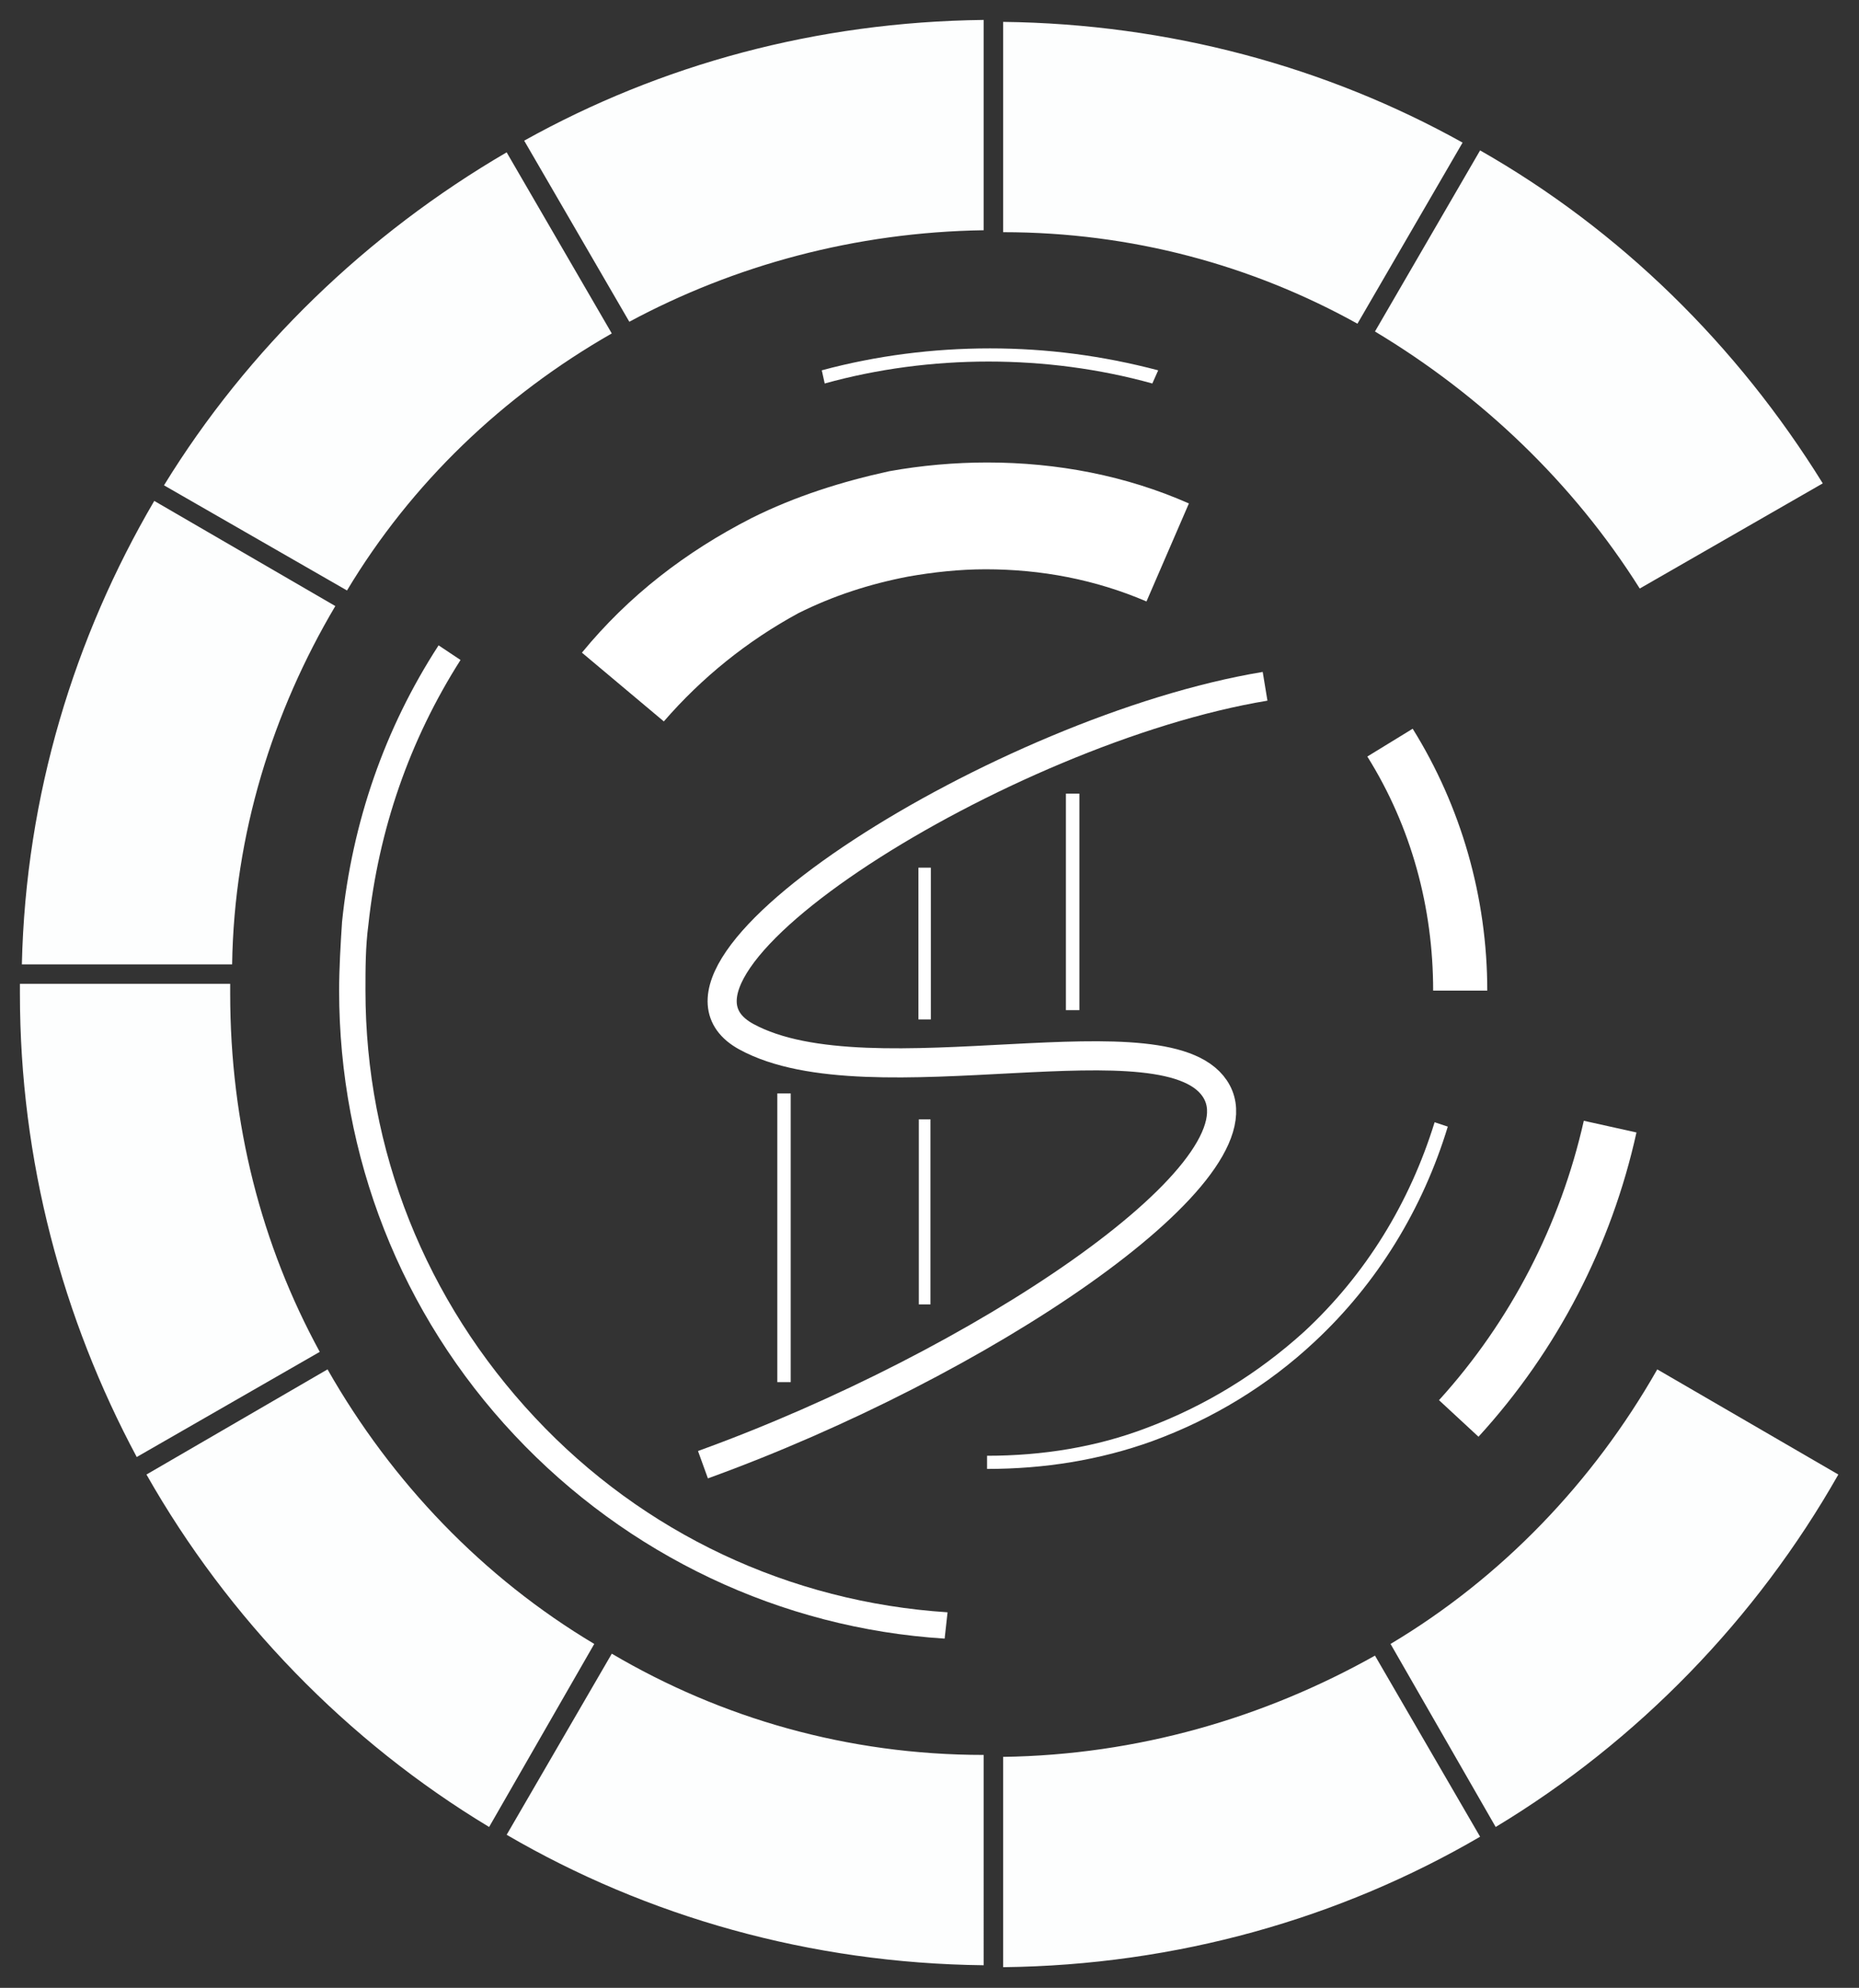 <?xml version="1.0" encoding="UTF-8" standalone="no"?>
<!-- Created with Inkscape (http://www.inkscape.org/) -->

<svg
   xmlns:dc="http://purl.org/dc/elements/1.1/"
   xmlns:cc="http://creativecommons.org/ns#"
   xmlns:rdf="http://www.w3.org/1999/02/22-rdf-syntax-ns#"
   xmlns:svg="http://www.w3.org/2000/svg"
   xmlns="http://www.w3.org/2000/svg"
   xmlns:sodipodi="http://sodipodi.sourceforge.net/DTD/sodipodi-0.dtd"
   xmlns:inkscape="http://www.inkscape.org/namespaces/inkscape"
   width="462.508"
   height="494.483"
   viewBox="0 0 244.744 261.664"
   version="1.1"
   id="svg8"
   inkscape:version="0.92.2 5c3e80d, 2017-08-06"
   sodipodi:docname="logo_white_2.svg">
  <rect x="0" y="0" width="244.744" height="261.664" fill="#333333" stroke="none"/>
  <defs
     id="defs2" />
  <sodipodi:namedview
     id="base"
     pagecolor="#ffffff"
     bordercolor="#666666"
     borderopacity="1.0"
     inkscape:pageopacity="0.0"
     inkscape:pageshadow="2"
     inkscape:zoom="0.98994949"
     inkscape:cx="189.40801"
     inkscape:cy="224.68859"
     inkscape:document-units="mm"
     inkscape:current-layer="layer1"
     showgrid="false"
     fit-margin-top="5"
     fit-margin-right="5"
     fit-margin-bottom="5"
     fit-margin-left="5"
     inkscape:window-width="1280"
     inkscape:window-height="953"
     inkscape:window-x="0"
     inkscape:window-y="29"
     inkscape:window-maximized="1"
     units="px" />
  <g
     inkscape:label="Capa 1"
     inkscape:groupmode="layer"
     id="layer1"
     transform="translate(-77.237,86.224)">
    <g
       id="g4524"
       transform="matrix(1.533,0,0,1.533,-22.7,-185.399)">
      <g
         transform="translate(150,150)"
         id="widget">
        <path
           sodipodi:nodetypes="ccccccccccccccccccsccscccccccccsccsccccsccccsccc"
           inkscape:connector-curvature="0"
           style="fill:#ffffff;fill-opacity:1"
           id="path5"
           d="m -0.041,40.822 v -1.131 c 4.773,0 9.42,-0.754 13.691,-2.386 5.024,-1.884 9.546,-4.647 13.566,-8.29 5.275,-4.899 9.043,-11.053 11.179,-17.962 l 1.131,0.377 C 37.389,18.464 33.495,24.87 28.095,29.894 24.075,33.662 19.302,36.551 14.152,38.435 9.63,40.068 4.857,40.822 -0.041,40.822 Z M 42.916,-0.251 h -4.647 c 0,-7.159 -1.884,-14.068 -5.652,-20.097 l 3.894,-2.387 c 4.145,6.657 6.406,14.445 6.406,22.484 z m -70.716,-23.112 -7.034,-5.904 c 4.019,-4.899 8.918,-8.667 14.57,-11.556 3.768,-1.884 7.788,-3.14 11.807,-4.019 2.763,-0.502 5.652,-0.754 8.416,-0.754 6.029,0 11.933,1.131 17.334,3.517 l -3.643,8.416 c -4.396,-1.884 -9.044,-2.763 -13.817,-2.763 -2.261,0 -4.522,0.251 -6.657,0.628 -3.266,0.628 -6.406,1.633 -9.42,3.14 -4.396,2.386 -8.29,5.526 -11.556,9.295 z m 69.963,61.421 -3.391,-3.14 c 6.155,-6.783 10.425,-15.073 12.435,-23.991 l 4.522,1.005 c -2.135,9.671 -6.783,18.715 -13.566,26.126 z M 14.152,-52.378 c -4.522,-1.256 -9.295,-1.884 -14.068,-1.884 -4.773,0 -9.546,0.628 -14.068,1.884 l -0.251,-1.131 c 4.647,-1.256 9.546,-1.884 14.445,-1.884 4.899,0 9.672,0.628 14.445,1.884 z M -3.684,55.392 C -17.752,54.513 -30.941,48.233 -40.612,37.933 -50.41,27.508 -55.685,13.942 -55.685,-0.251 c 0,-1.884 0.126,-4.019 0.251,-5.903 0.879,-8.541 3.643,-16.58 8.29,-23.74 l 1.884,1.256 c -4.396,6.908 -7.034,14.57 -7.913,22.735 -0.251,1.884 -0.251,3.768 -0.251,5.652 0,13.691 5.15,26.628 14.57,36.677 9.295,9.923 21.855,15.826 35.421,16.706 z" />
        <path
           id="path7"
           d="m -32.27,-56.676 -9.029,-15.55 c -12.038,7.022 -22.238,16.887 -29.427,28.591 l 15.717,9.029 c 5.518,-9.196 13.376,-16.72 22.739,-22.07 z m -23.742,23.408 -15.55,-9.029 c -6.855,11.704 -11.035,25.247 -11.37,39.794 h 18.058 c 0.167,-11.202 3.511,-21.736 8.862,-30.765 z M -0.334,-65.537 V -83.595 C -14.713,-83.428 -28.089,-79.749 -39.793,-73.229 l 9.029,15.55 c 9.029,-4.849 19.395,-7.691 30.43,-7.858 z M 31.768,-57.512 40.797,-73.062 C 29.093,-79.582 15.55,-83.261 1.338,-83.428 v 18.058 c 11.035,0 21.401,2.842 30.43,7.858 z m 24.244,22.739 15.717,-9.029 C 64.372,-55.673 54.34,-65.538 42.301,-72.393 l -9.029,15.55 c 9.196,5.518 17.054,13.042 22.739,22.07 z M -65.041,0.005 c 0,-0.334 0,-0.502 0,-0.836 h -18.058 c 0,0.334 0,0.502 0,0.836 0,14.379 3.678,27.922 10.032,39.794 l 15.717,-9.029 c -5.016,-9.196 -7.691,-19.562 -7.691,-30.765 z M 34.61,55.849 43.639,71.566 C 55.845,64.209 66.044,53.676 73.066,41.303 L 57.516,32.274 C 51.999,41.972 44.141,50.164 34.61,55.849 Z m -91.291,-23.575 -15.55,9.029 c 7.022,12.373 17.222,22.906 29.427,30.263 l 9.029,-15.717 C -43.305,50.164 -51.163,41.972 -56.681,32.274 Z M 1.338,65.547 V 83.604 C 16.218,83.437 30.263,79.424 42.301,72.402 L 33.273,56.852 c -9.53,5.35 -20.398,8.527 -31.935,8.694 z m -33.607,-8.861 -9.029,15.55 c 12.038,7.022 26.083,11.035 40.964,11.202 V 65.379 c -11.704,0 -22.572,-3.177 -31.935,-8.694 z"
           inkscape:connector-curvature="0"
           style="fill:#fdfefe;fill-opacity:1" />
        <path
           inkscape:connector-curvature="0"
           id="path4151"
           d="M -5.403,-10.805 V 2.225"
           style="fill:none;fill-rule:evenodd;stroke:#ffffff;stroke-width:1.067px;stroke-linecap:butt;stroke-linejoin:miter;stroke-opacity:1" />
        <path
           sodipodi:nodetypes="cc"
           inkscape:connector-curvature="0"
           id="path4153"
           d="M 7.309,-17.161 V 1.43"
           style="fill:none;fill-rule:evenodd;stroke:#ffffff;stroke-width:1.158px;stroke-linecap:butt;stroke-linejoin:miter;stroke-opacity:1" />
        <path
           inkscape:connector-curvature="0"
           id="path4155"
           d="M -17.479,8.581 V 33.369"
           style="fill:none;fill-rule:evenodd;stroke:#ffffff;stroke-width:1.15px;stroke-linecap:butt;stroke-linejoin:miter;stroke-opacity:1" />
        <path
           inkscape:connector-curvature="0"
           id="path4157"
           d="M -5.403,10.805 V 26.695"
           style="fill:none;fill-rule:evenodd;stroke:#ffffff;stroke-width:1px;stroke-linecap:butt;stroke-linejoin:miter;stroke-opacity:1" />
      </g>
      <path
         sodipodi:nodetypes="czzc"
         inkscape:connector-curvature="0"
         id="path4149"
         d="m 173.835,123.623 c -22.396,3.692 -55.213,24.253 -44.553,30.084 10.66,5.831 36.613,-2.386 40.422,4.767 3.809,7.153 -20.324,23.361 -44.144,31.984"
         style="fill:none;fill-rule:evenodd;stroke:#ffffff;stroke-width:2.5;stroke-linecap:butt;stroke-linejoin:round;stroke-miterlimit:4;stroke-dasharray:none;stroke-opacity:1" />
    </g>
  </g>
</svg>

